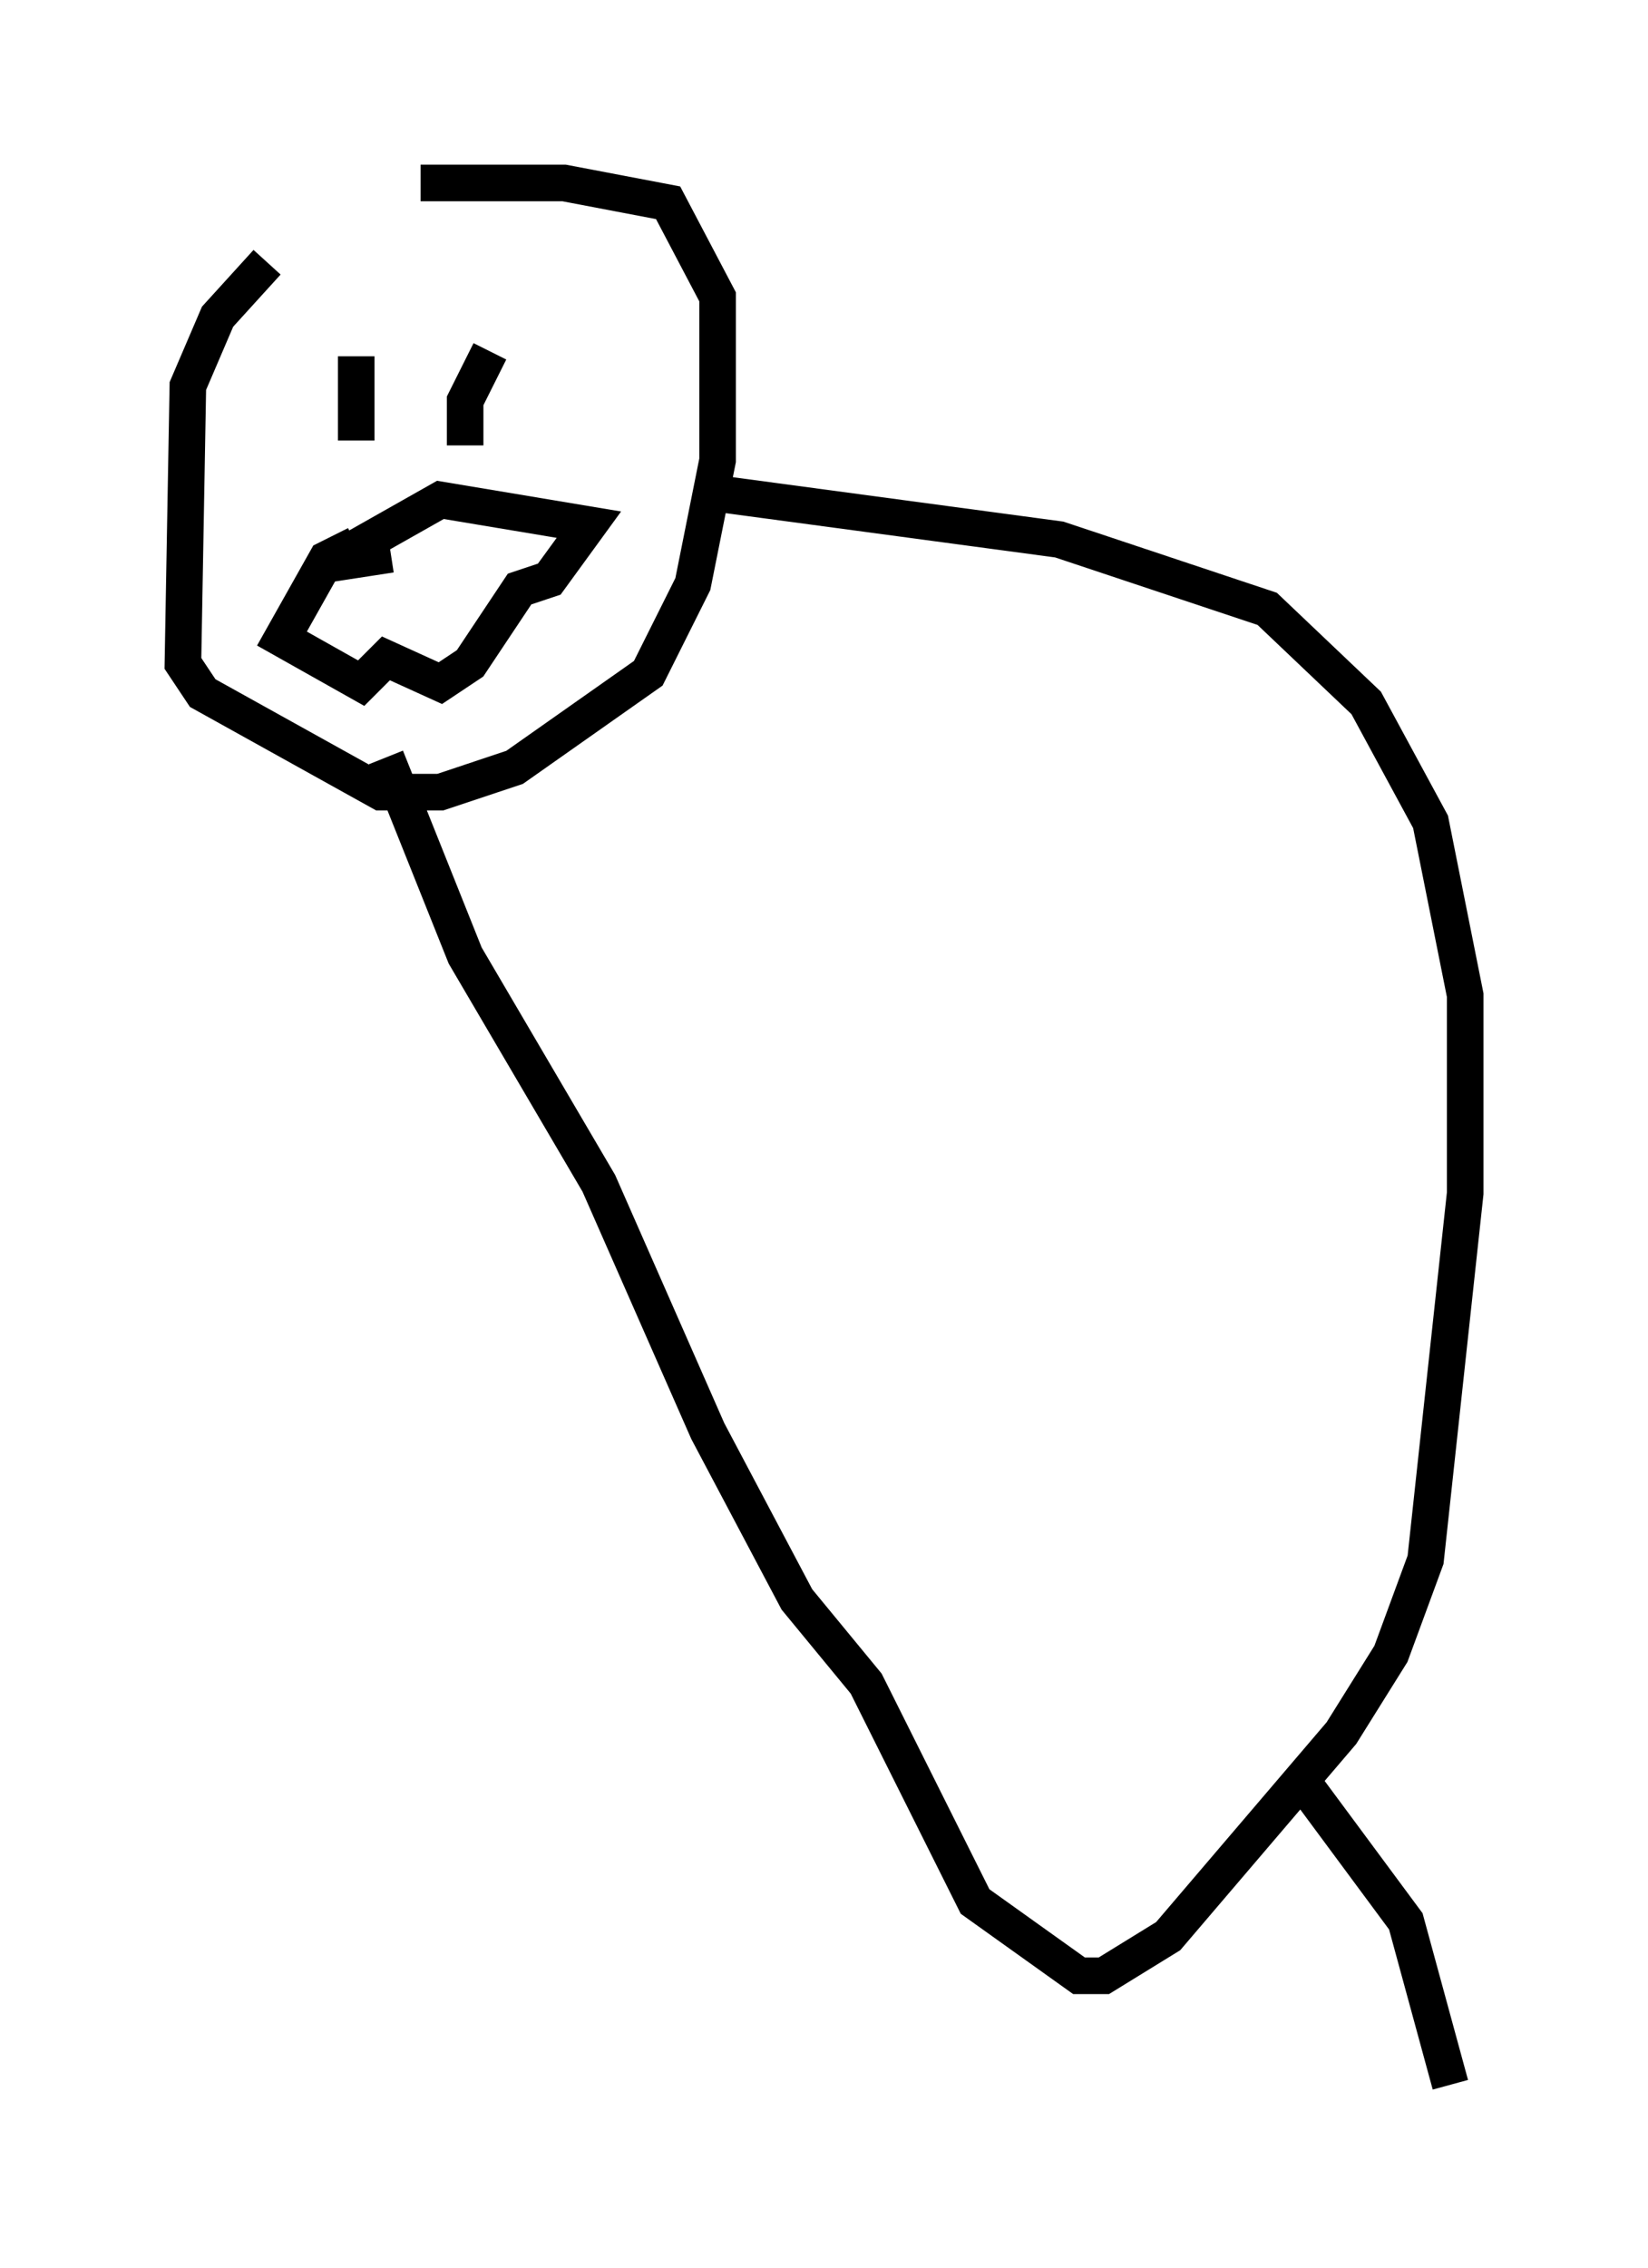 <?xml version="1.0" encoding="utf-8" ?>
<svg baseProfile="full" height="61.962" version="1.1" width="45.047" xmlns="http://www.w3.org/2000/svg" xmlns:ev="http://www.w3.org/2001/xml-events" xmlns:xlink="http://www.w3.org/1999/xlink"><defs /><rect fill="white" height="61.962" width="45.047" x="0" y="0" /><path d="M16.096, 5.947 m-8.796, 1.218 l-1.353, 1.488 -0.812, 1.894 l-0.135, 7.578 0.541, 0.812 l4.871, 2.706 1.624, 0.0 l2.03, -0.677 3.654, -2.571 l1.218, -2.436 0.677, -3.383 l0.0, -4.465 -1.353, -2.571 l-2.842, -0.541 -3.924, 0.0 m-1.759, 4.736 l0.0, 2.3 m3.654, -2.436 l-0.677, 1.353 0.0, 1.218 m-2.977, 2.706 l-0.812, 0.406 -1.218, 2.165 l2.165, 1.218 0.677, -0.677 l1.488, 0.677 0.812, -0.541 l1.353, -2.03 0.812, -0.271 l1.083, -1.488 -4.059, -0.677 l-3.112, 1.759 1.759, -0.271 m-0.135, 5.548 l2.165, 5.413 3.654, 6.225 l2.977, 6.766 2.436, 4.601 l1.894, 2.3 2.977, 5.954 l2.842, 2.03 0.677, 0.0 l1.759, -1.083 4.736, -5.548 l1.353, -2.165 0.947, -2.571 l1.083, -10.013 0.0, -5.413 l-0.947, -4.736 -1.759, -3.248 l-2.706, -2.571 -5.683, -1.894 l-9.066, -1.218 m15.832, 35.318 l2.706, 3.654 1.218, 4.465 " fill="none" stroke="black" stroke-width="1" /></svg>